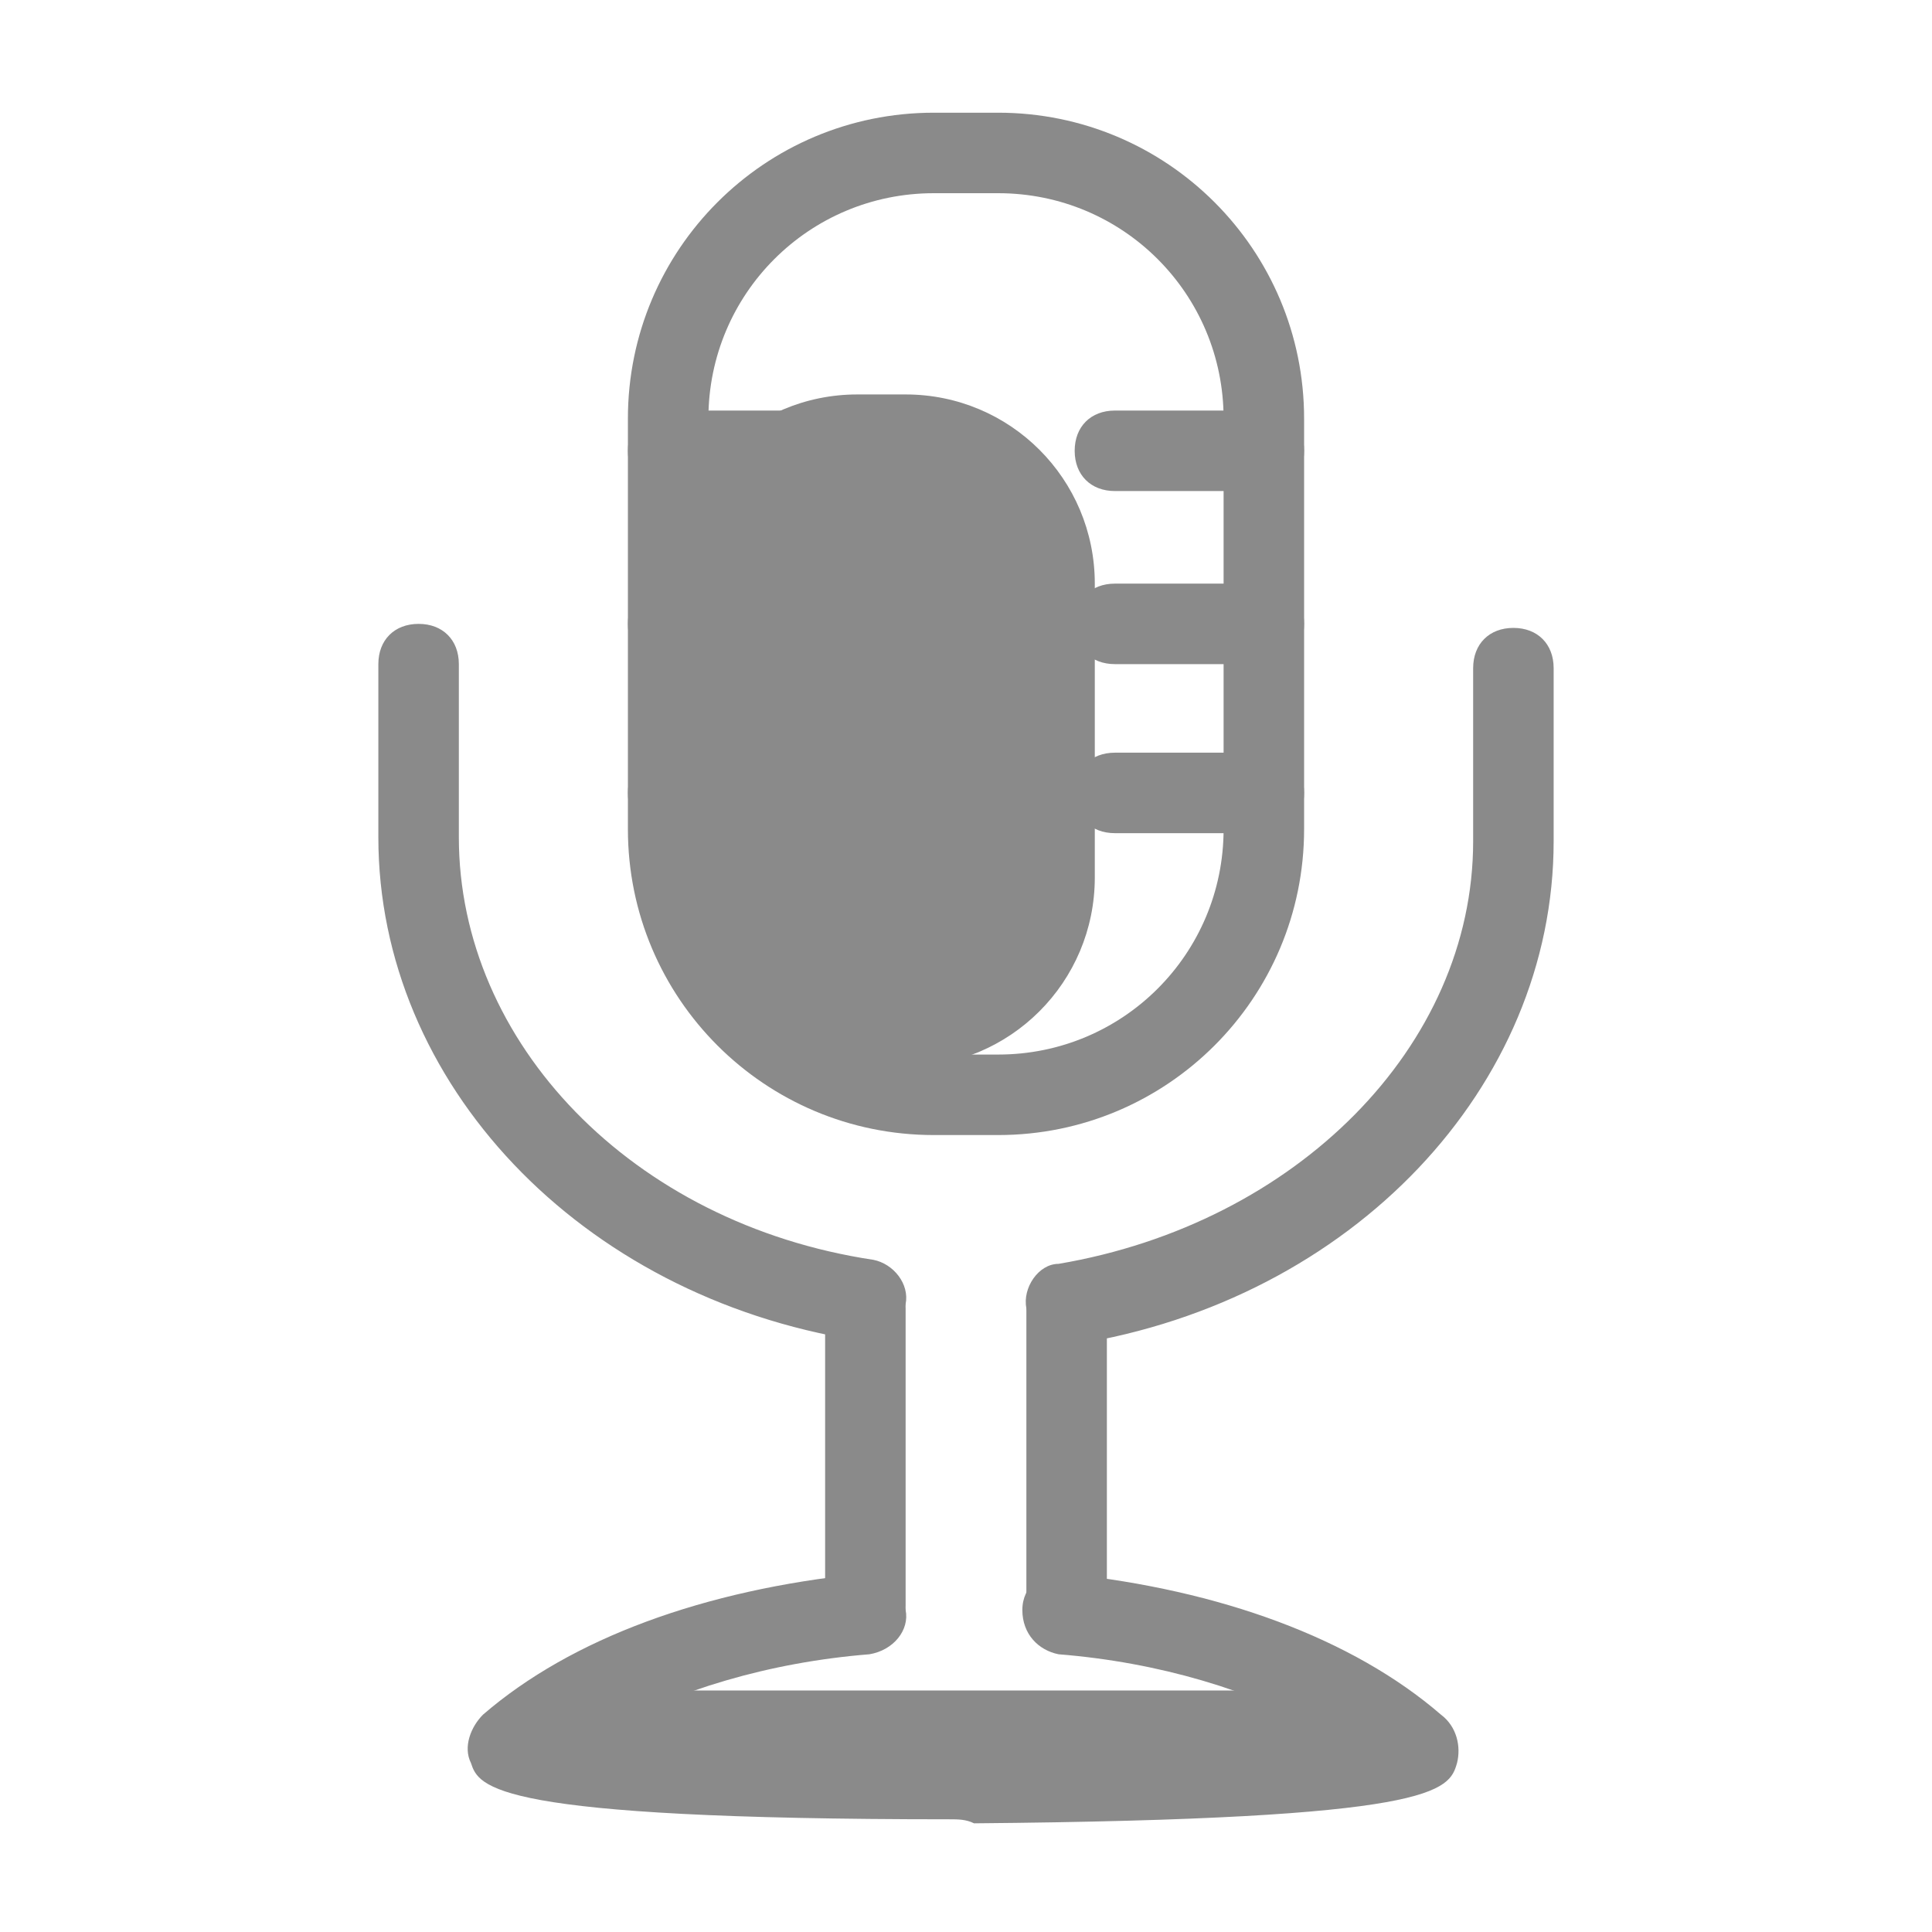 <?xml version="1.0" standalone="no"?><!DOCTYPE svg PUBLIC "-//W3C//DTD SVG 1.1//EN" "http://www.w3.org/Graphics/SVG/1.1/DTD/svg11.dtd"><svg t="1535954982057" class="icon" style="" viewBox="0 0 1024 1024" version="1.1" xmlns="http://www.w3.org/2000/svg" p-id="13796" xmlns:xlink="http://www.w3.org/1999/xlink" width="64" height="64"><defs><style type="text/css"></style></defs><path d="M480 565.333h-25.6c-55.467 0-100.267-44.8-100.267-100.267v-155.733c0-55.467 44.8-100.267 100.267-100.267h25.6c55.467 0 100.267 44.8 100.267 100.267v155.733c0 55.467-44.8 100.267-100.267 100.267z" fill="#8a8a8a" p-id="13797"></path><path d="M669.867 260.267h-78.933c-12.8 0-21.333-8.533-21.333-21.333s8.533-21.333 21.333-21.333h78.933c12.8 0 21.333 8.533 21.333 21.333s-8.533 21.333-21.333 21.333zM433.067 260.267h-78.933c-12.8 0-21.333-8.533-21.333-21.333s8.533-21.333 21.333-21.333h78.933c12.8 0 21.333 8.533 21.333 21.333s-8.533 21.333-21.333 21.333zM669.867 352h-78.933c-12.8 0-21.333-8.533-21.333-21.333s8.533-21.333 21.333-21.333h78.933c12.8 0 21.333 8.533 21.333 21.333s-8.533 21.333-21.333 21.333zM433.067 352h-78.933c-12.8 0-21.333-8.533-21.333-21.333s8.533-21.333 21.333-21.333h78.933c12.8 0 21.333 8.533 21.333 21.333s-8.533 21.333-21.333 21.333zM669.867 441.6h-78.933c-12.8 0-21.333-8.533-21.333-21.333s8.533-21.333 21.333-21.333h78.933c12.8 0 21.333 8.533 21.333 21.333s-8.533 21.333-21.333 21.333zM433.067 441.6h-78.933c-12.8 0-21.333-8.533-21.333-21.333s8.533-21.333 21.333-21.333h78.933c12.8 0 21.333 8.533 21.333 21.333s-8.533 21.333-21.333 21.333z" fill="#8a8a8a" p-id="13798"></path><path d="M529.067 601.6h-34.133c-89.6 0-162.133-72.533-162.133-162.133V221.867c0-89.6 72.533-162.133 162.133-162.133h34.133c89.6 0 162.133 72.533 162.133 162.133v217.6c0 89.6-72.533 162.133-162.133 162.133zM494.933 102.4c-66.133 0-119.467 53.333-119.467 119.467v217.6c0 66.133 53.333 119.467 119.467 119.467h34.133c66.133 0 119.467-53.333 119.467-119.467V221.867c0-66.133-53.333-119.467-119.467-119.467h-34.133z" fill="#8a8a8a" p-id="13799"></path><path d="M458.667 710.4h-4.267c-147.2-23.467-253.867-136.533-253.867-266.667v-91.733c0-12.8 8.533-21.333 21.333-21.333s21.333 8.533 21.333 21.333v91.733c0 108.8 91.733 204.8 219.733 224 10.667 2.133 19.2 12.8 17.067 23.467-2.133 10.667-10.667 19.2-21.333 19.2zM565.333 710.4c-10.667 0-19.2-8.533-21.333-17.067-2.133-10.667 6.4-23.467 17.067-23.467 125.867-21.333 219.733-115.2 219.733-224v-91.733c0-12.8 8.533-21.333 21.333-21.333s21.333 8.533 21.333 21.333v91.733c0 130.133-106.667 243.2-253.867 266.667-2.133-2.133-4.267-2.133-4.267-2.133z" fill="#8a8a8a" p-id="13800"></path><path d="M458.667 872.533c-12.8 0-21.333-8.533-21.333-21.333v-157.867c0-12.8 8.533-21.333 21.333-21.333s21.333 8.533 21.333 21.333v157.867c0 12.8-8.533 21.333-21.333 21.333zM565.333 872.533c-12.8 0-21.333-8.533-21.333-21.333v-157.867c0-12.8 8.533-21.333 21.333-21.333s21.333 8.533 21.333 21.333v157.867c0 12.8-10.667 21.333-21.333 21.333z" fill="#8a8a8a" p-id="13801"></path><path d="M300.8 896h420.267v44.8H300.8z" fill="#8a8a8a" p-id="13802"></path><path d="M503.467 964.267c-243.2 0-249.6-17.067-253.867-29.867-4.267-8.533 0-19.2 6.4-25.6 46.933-40.533 117.333-66.133 200.533-74.667 12.8-2.133 21.333 6.4 23.467 19.2 2.133 10.667-6.4 21.333-19.2 23.467-53.333 4.267-102.4 19.2-140.8 40.533 87.467 8.533 294.4 8.533 381.867 0-38.4-21.333-87.467-36.267-140.8-40.533-10.667-2.133-19.2-10.667-19.2-23.467s10.667-21.333 23.467-19.2c81.067 8.533 151.467 34.133 198.4 74.667 8.533 6.4 10.667 17.067 8.533 25.6-4.267 14.933-10.667 29.867-256 32-4.267-2.133-8.533-2.133-12.8-2.133z m234.667-23.467z" fill="#8a8a8a" p-id="13803"></path></svg>